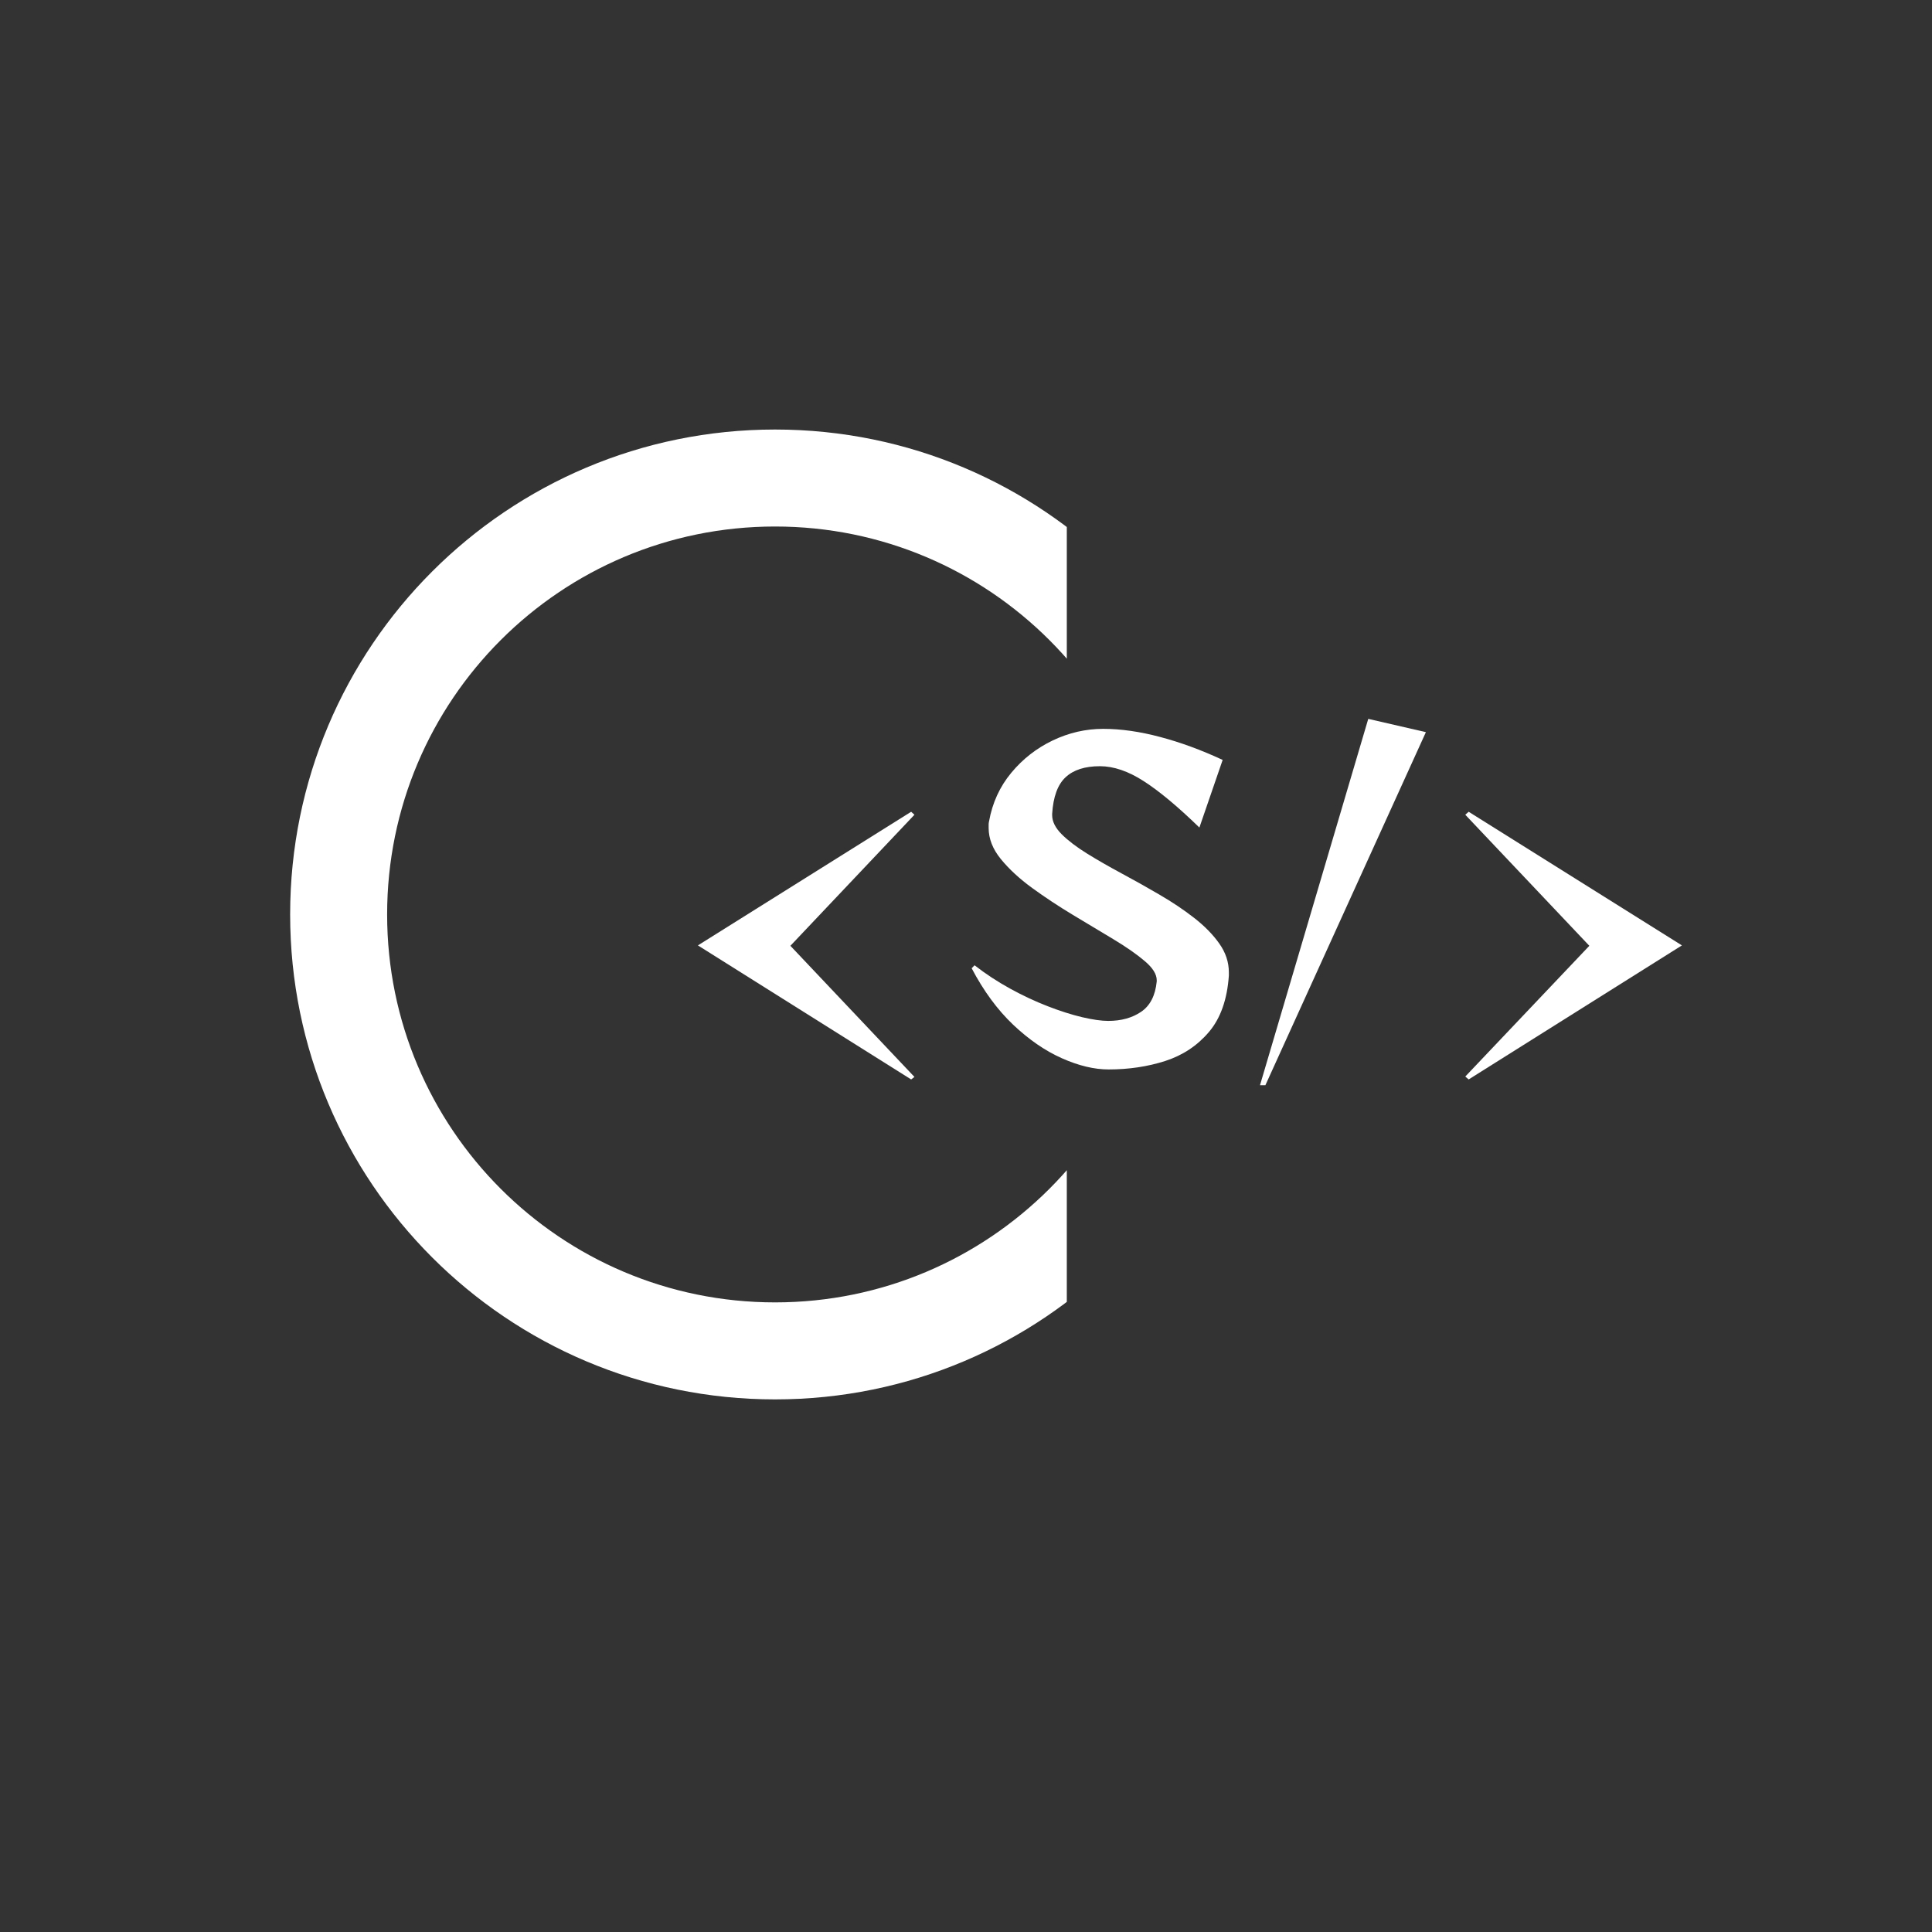 <svg xmlns="http://www.w3.org/2000/svg" xmlns:xlink="http://www.w3.org/1999/xlink" width="500" zoomAndPan="magnify" viewBox="0 0 375 375" height="500" preserveAspectRatio="xMidYMid meet" version="1.0"><rect x="0" y="0" width="375" height="375" fill="#333333" stroke="none"/><defs><g/><clipPath id="2e1d3532d8"><path d="M 56.316 83.371 L 207.066 83.371 L 207.066 271.621 L 56.316 271.621 Z M 56.316 83.371 " clip-rule="nonzero"/></clipPath></defs><g clip-path="url(#2e1d3532d8)"><path fill="#FFFFFF" d="M 150.441 83.371 C 98.438 83.371 56.316 125.492 56.316 177.496 C 56.316 229.5 98.438 271.621 150.441 271.621 C 202.445 271.621 244.566 229.5 244.566 177.496 C 244.566 125.492 202.445 83.371 150.441 83.371 Z M 150.441 252.793 C 108.836 252.793 75.141 219.098 75.141 177.496 C 75.141 135.891 108.836 102.195 150.441 102.195 C 192.043 102.195 225.742 135.891 225.742 177.496 C 225.742 219.098 192.043 252.793 150.441 252.793 Z M 150.441 252.793 " fill-opacity="1" fill-rule="nonzero"/></g><g fill="#FFFFFF" fill-opacity="1"><g transform="translate(130.462, 205.97)"><g><path d="M 46.391 3.547 L 5 -22.469 L 46.391 -48.406 L 47.031 -47.828 L 22.953 -22.391 L 47.031 3.062 Z M 46.391 3.547 "/></g></g></g><g fill="#FFFFFF" fill-opacity="1"><g transform="translate(186.02, 205.97)"><g><path d="M 52.5 -16.594 C 52.176 -11.969 50.891 -8.328 48.641 -5.672 C 46.391 -3.016 43.555 -1.133 40.141 -0.031 C 36.734 1.062 33.07 1.609 29.156 1.609 C 26.363 1.609 23.344 0.883 20.094 -0.562 C 16.844 -2.008 13.688 -4.18 10.625 -7.078 C 7.57 -9.984 4.891 -13.633 2.578 -18.031 L 3.141 -18.609 C 5.285 -16.941 7.578 -15.438 10.016 -14.094 C 12.461 -12.75 14.895 -11.609 17.312 -10.672 C 19.727 -9.734 21.969 -9.02 24.031 -8.531 C 26.102 -8.051 27.785 -7.812 29.078 -7.812 C 31.598 -7.812 33.727 -8.398 35.469 -9.578 C 37.219 -10.766 38.227 -12.727 38.5 -15.469 L 38.5 -15.703 C 38.5 -16.879 37.719 -18.125 36.156 -19.438 C 34.602 -20.758 32.578 -22.172 30.078 -23.672 C 27.578 -25.18 24.941 -26.766 22.172 -28.422 C 19.41 -30.086 16.797 -31.816 14.328 -33.609 C 11.859 -35.41 9.832 -37.281 8.25 -39.219 C 6.664 -41.156 5.875 -43.172 5.875 -45.266 C 5.875 -45.523 5.875 -45.75 5.875 -45.938 C 5.875 -46.125 5.898 -46.328 5.953 -46.547 C 6.598 -50.141 8.035 -53.281 10.266 -55.969 C 12.492 -58.656 15.176 -60.75 18.312 -62.25 C 21.457 -63.75 24.723 -64.5 28.109 -64.5 C 31.547 -64.5 35.234 -63.973 39.172 -62.922 C 43.117 -61.879 47.16 -60.395 51.297 -58.469 L 46.781 -45.344 C 42.594 -49.414 38.992 -52.414 35.984 -54.344 C 32.984 -56.281 30.145 -57.25 27.469 -57.25 C 24.562 -57.25 22.344 -56.535 20.812 -55.109 C 19.281 -53.691 18.41 -51.32 18.203 -48 L 18.203 -47.75 C 18.203 -46.52 18.816 -45.285 20.047 -44.047 C 21.285 -42.816 22.926 -41.566 24.969 -40.297 C 27.008 -39.035 29.25 -37.75 31.688 -36.438 C 34.133 -35.125 36.578 -33.754 39.016 -32.328 C 41.461 -30.91 43.703 -29.41 45.734 -27.828 C 47.773 -26.242 49.41 -24.578 50.641 -22.828 C 51.879 -21.086 52.5 -19.223 52.5 -17.234 Z M 52.5 -16.594 "/></g></g></g><g fill="#FFFFFF" fill-opacity="1"><g transform="translate(243.672, 205.97)"><g><path d="M 0.891 4.672 L 21.906 -66.438 L 33.094 -63.859 L 1.938 4.672 Z M 0.891 4.672 "/></g></g></g><g fill="#FFFFFF" fill-opacity="1"><g transform="translate(275.88, 205.97)"><g><path d="M 9.188 3.547 L 8.531 2.984 L 32.609 -22.391 L 8.531 -47.828 L 9.188 -48.406 L 50.578 -22.469 Z M 9.188 3.547 "/></g></g></g></svg>